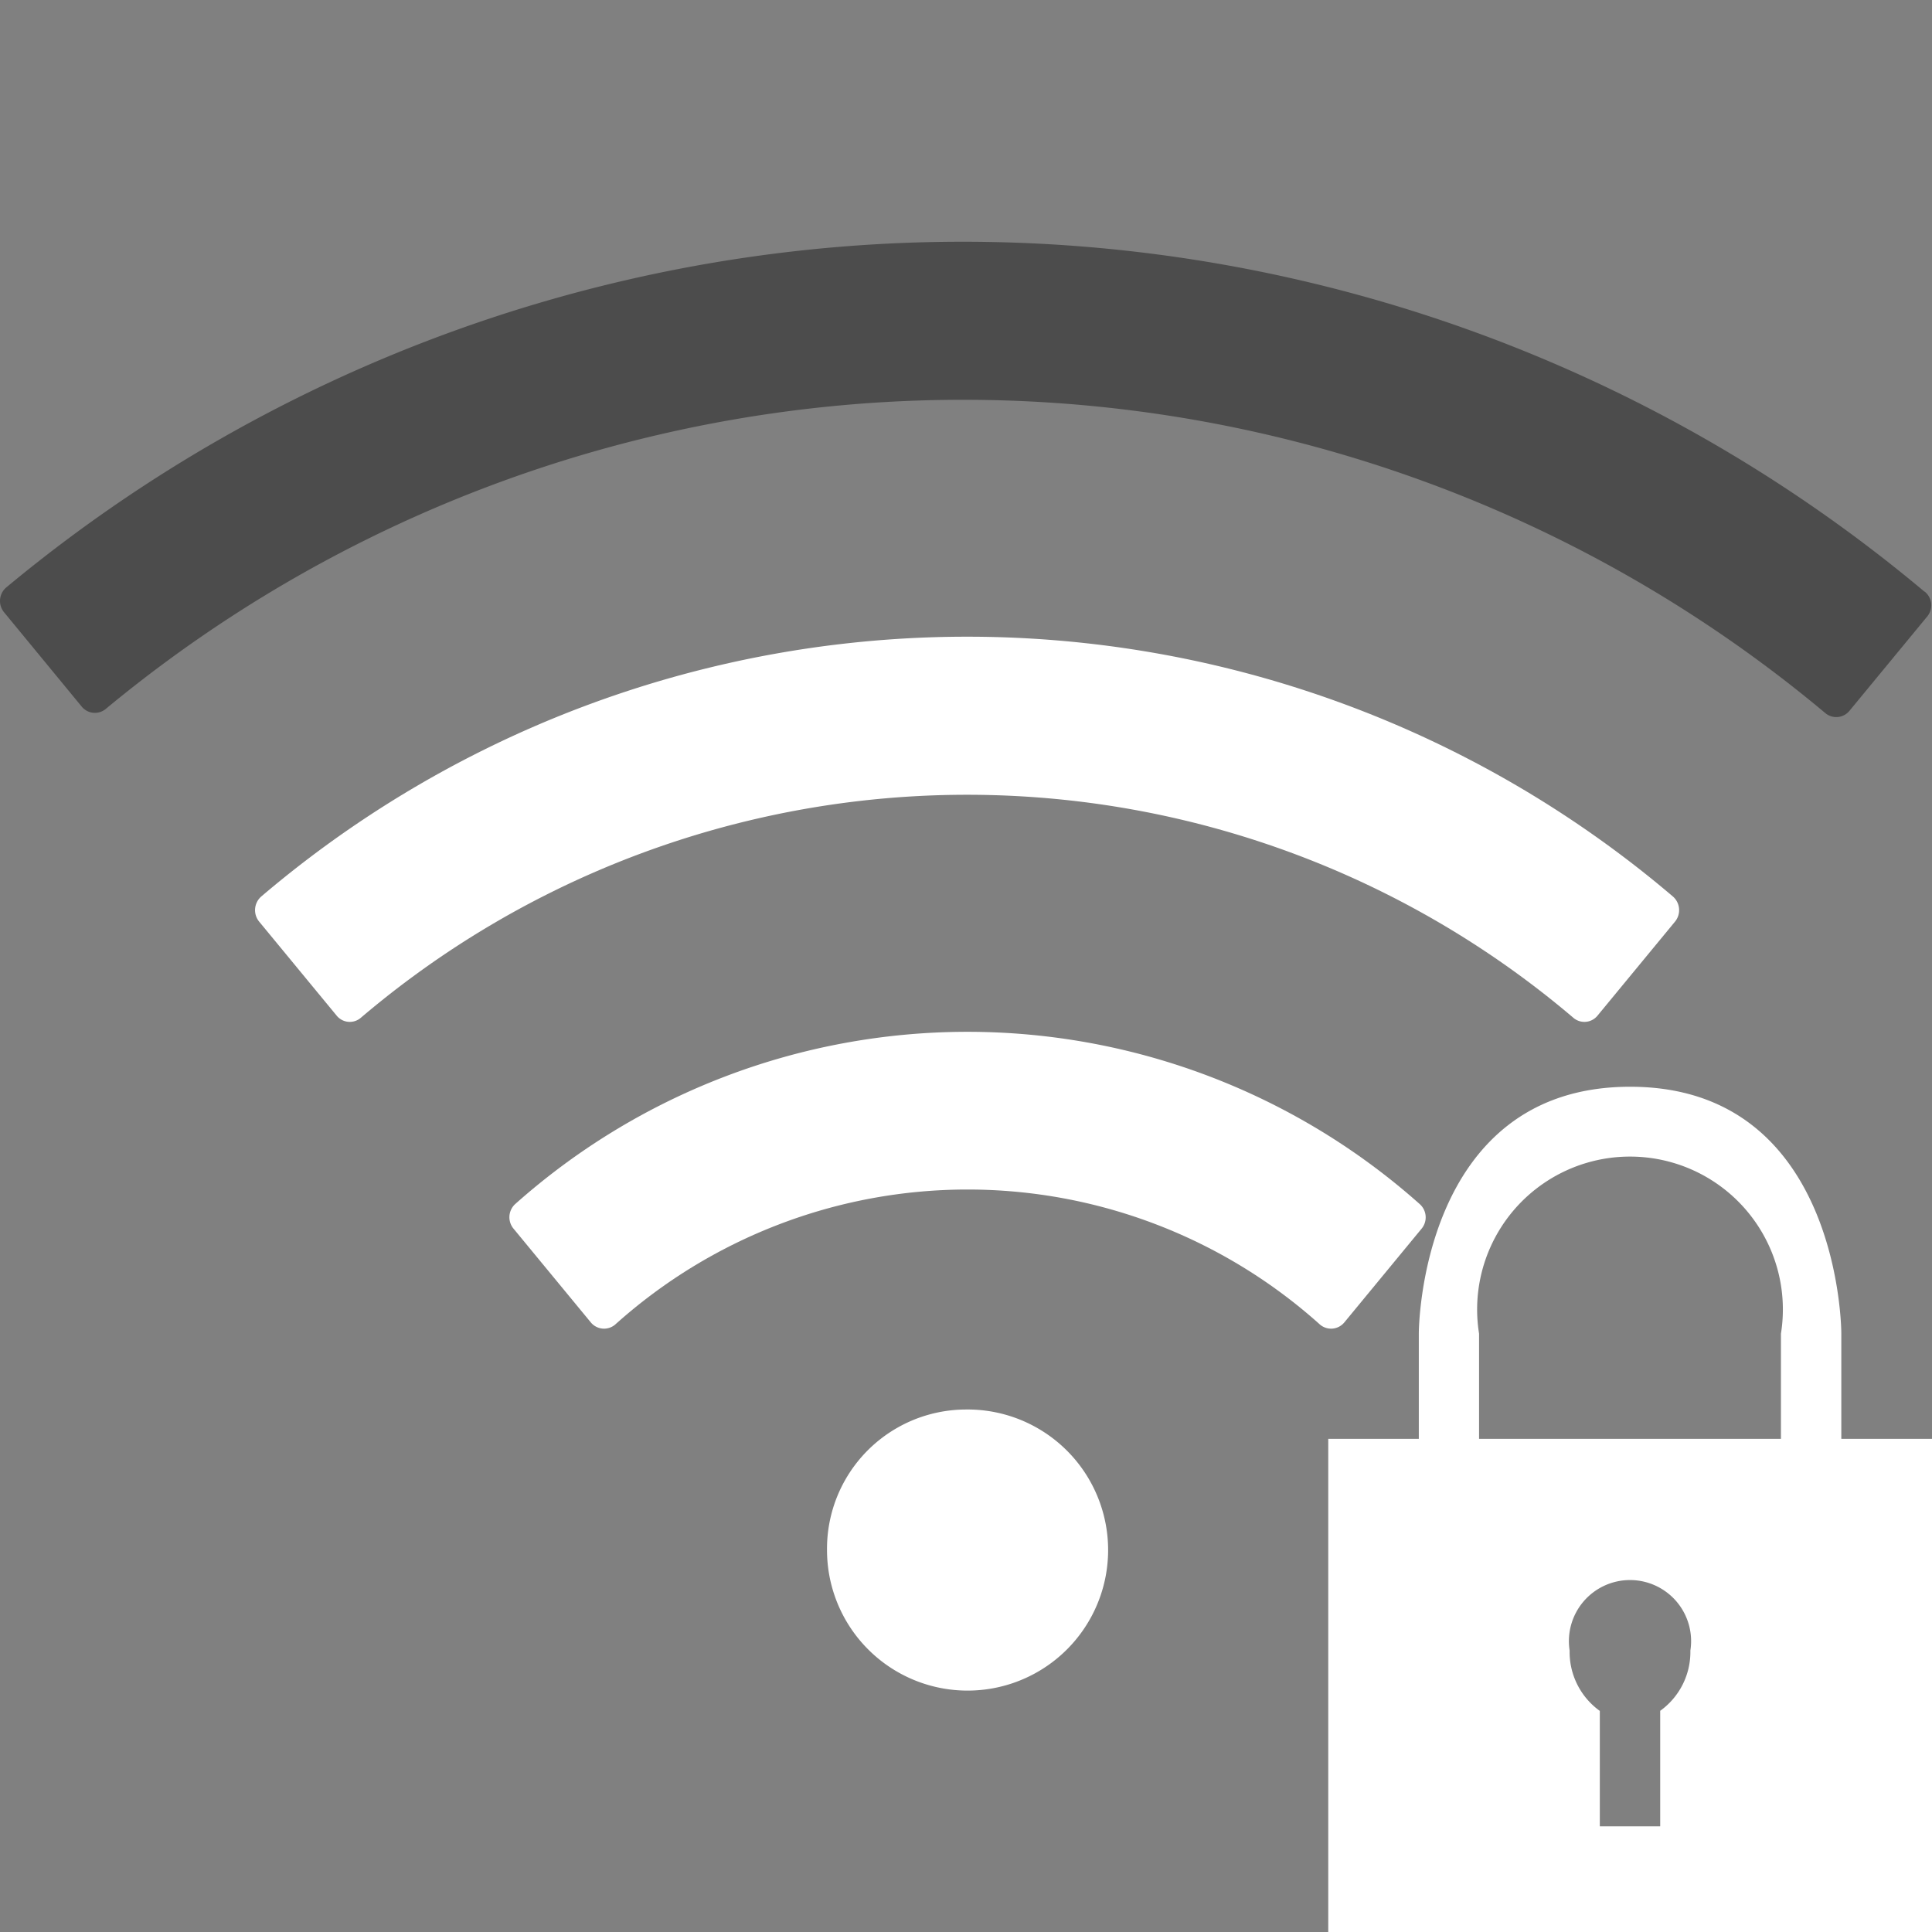 <svg xmlns="http://www.w3.org/2000/svg" width="16" height="16" viewBox="0 0 16 16">
  <rect x="0" y="0" width="16" height="16" fill="#808080" stroke="none"/>
<defs>
    <style>
      .cls-1 {
        fill: #4c4c4c;
      }

      .cls-1, .cls-2 {
        fill-rule: evenodd;
      }

      .cls-2 {
        fill: #fff;
      }
    </style>
  </defs>
  <g id="_3格_安全" data-name="3格 安全">
    <g id="组_18" data-name="组 18">
      <path id="形状_1" data-name="形状 1" class="cls-1" d="M147.938,123.9a12.392,12.392,0,0,0-15.885-.036,0.147,0.147,0,0,0-.019.207l0.642,0.78a0.141,0.141,0,0,0,.2.02,11.124,11.124,0,0,1,14.241.035,0.141,0.141,0,0,0,.2-0.02l0.643-.78a0.145,0.145,0,0,0-.02-0.206h0Zm0,0" transform="translate(-132 -119)"/>
      <path id="形状_1_拷贝" data-name="形状 1 拷贝" class="cls-2" d="M145.23,127.411a0.14,0.14,0,0,1-.2.018,7.748,7.748,0,0,0-10.042,0,0.14,0.14,0,0,1-.2-0.018l-0.643-.78a0.15,0.15,0,0,1,.018-0.206,9.016,9.016,0,0,1,11.692,0,0.15,0.15,0,0,1,.018.206Zm-5.22.134a5.634,5.634,0,0,1,3.749,1.428,0.147,0.147,0,0,1,.016.2l-0.643.78a0.142,0.142,0,0,1-.2.017,4.367,4.367,0,0,0-5.838,0,0.142,0.142,0,0,1-.2-0.017l-0.643-.78a0.148,0.148,0,0,1,.014-0.2A5.633,5.633,0,0,1,140.01,127.545Zm-0.018,3.128a1.164,1.164,0,1,1-1.143,1.163A1.153,1.153,0,0,1,139.992,130.673Z" transform="translate(-132 -119)"/>
      <path id="形状_2_拷贝" data-name="形状 2 拷贝" class="cls-2" d="M147.249,130.916v-0.875s0-2.041-1.749-2.041-1.75,2.041-1.75,2.041v0.875H143V135h5v-4.084h-0.751Zm-1.5,2.253v0.956h-0.5v-0.956a0.6,0.6,0,0,1-.25-0.5,0.506,0.506,0,1,1,1,0,0.6,0.6,0,0,1-.251.5h0Zm1-2.253h-2.5v-0.871a1.266,1.266,0,1,1,2.5,0v0.875Zm0,0" transform="translate(-132 -119)"/>
    </g>
  </g>
</svg>

